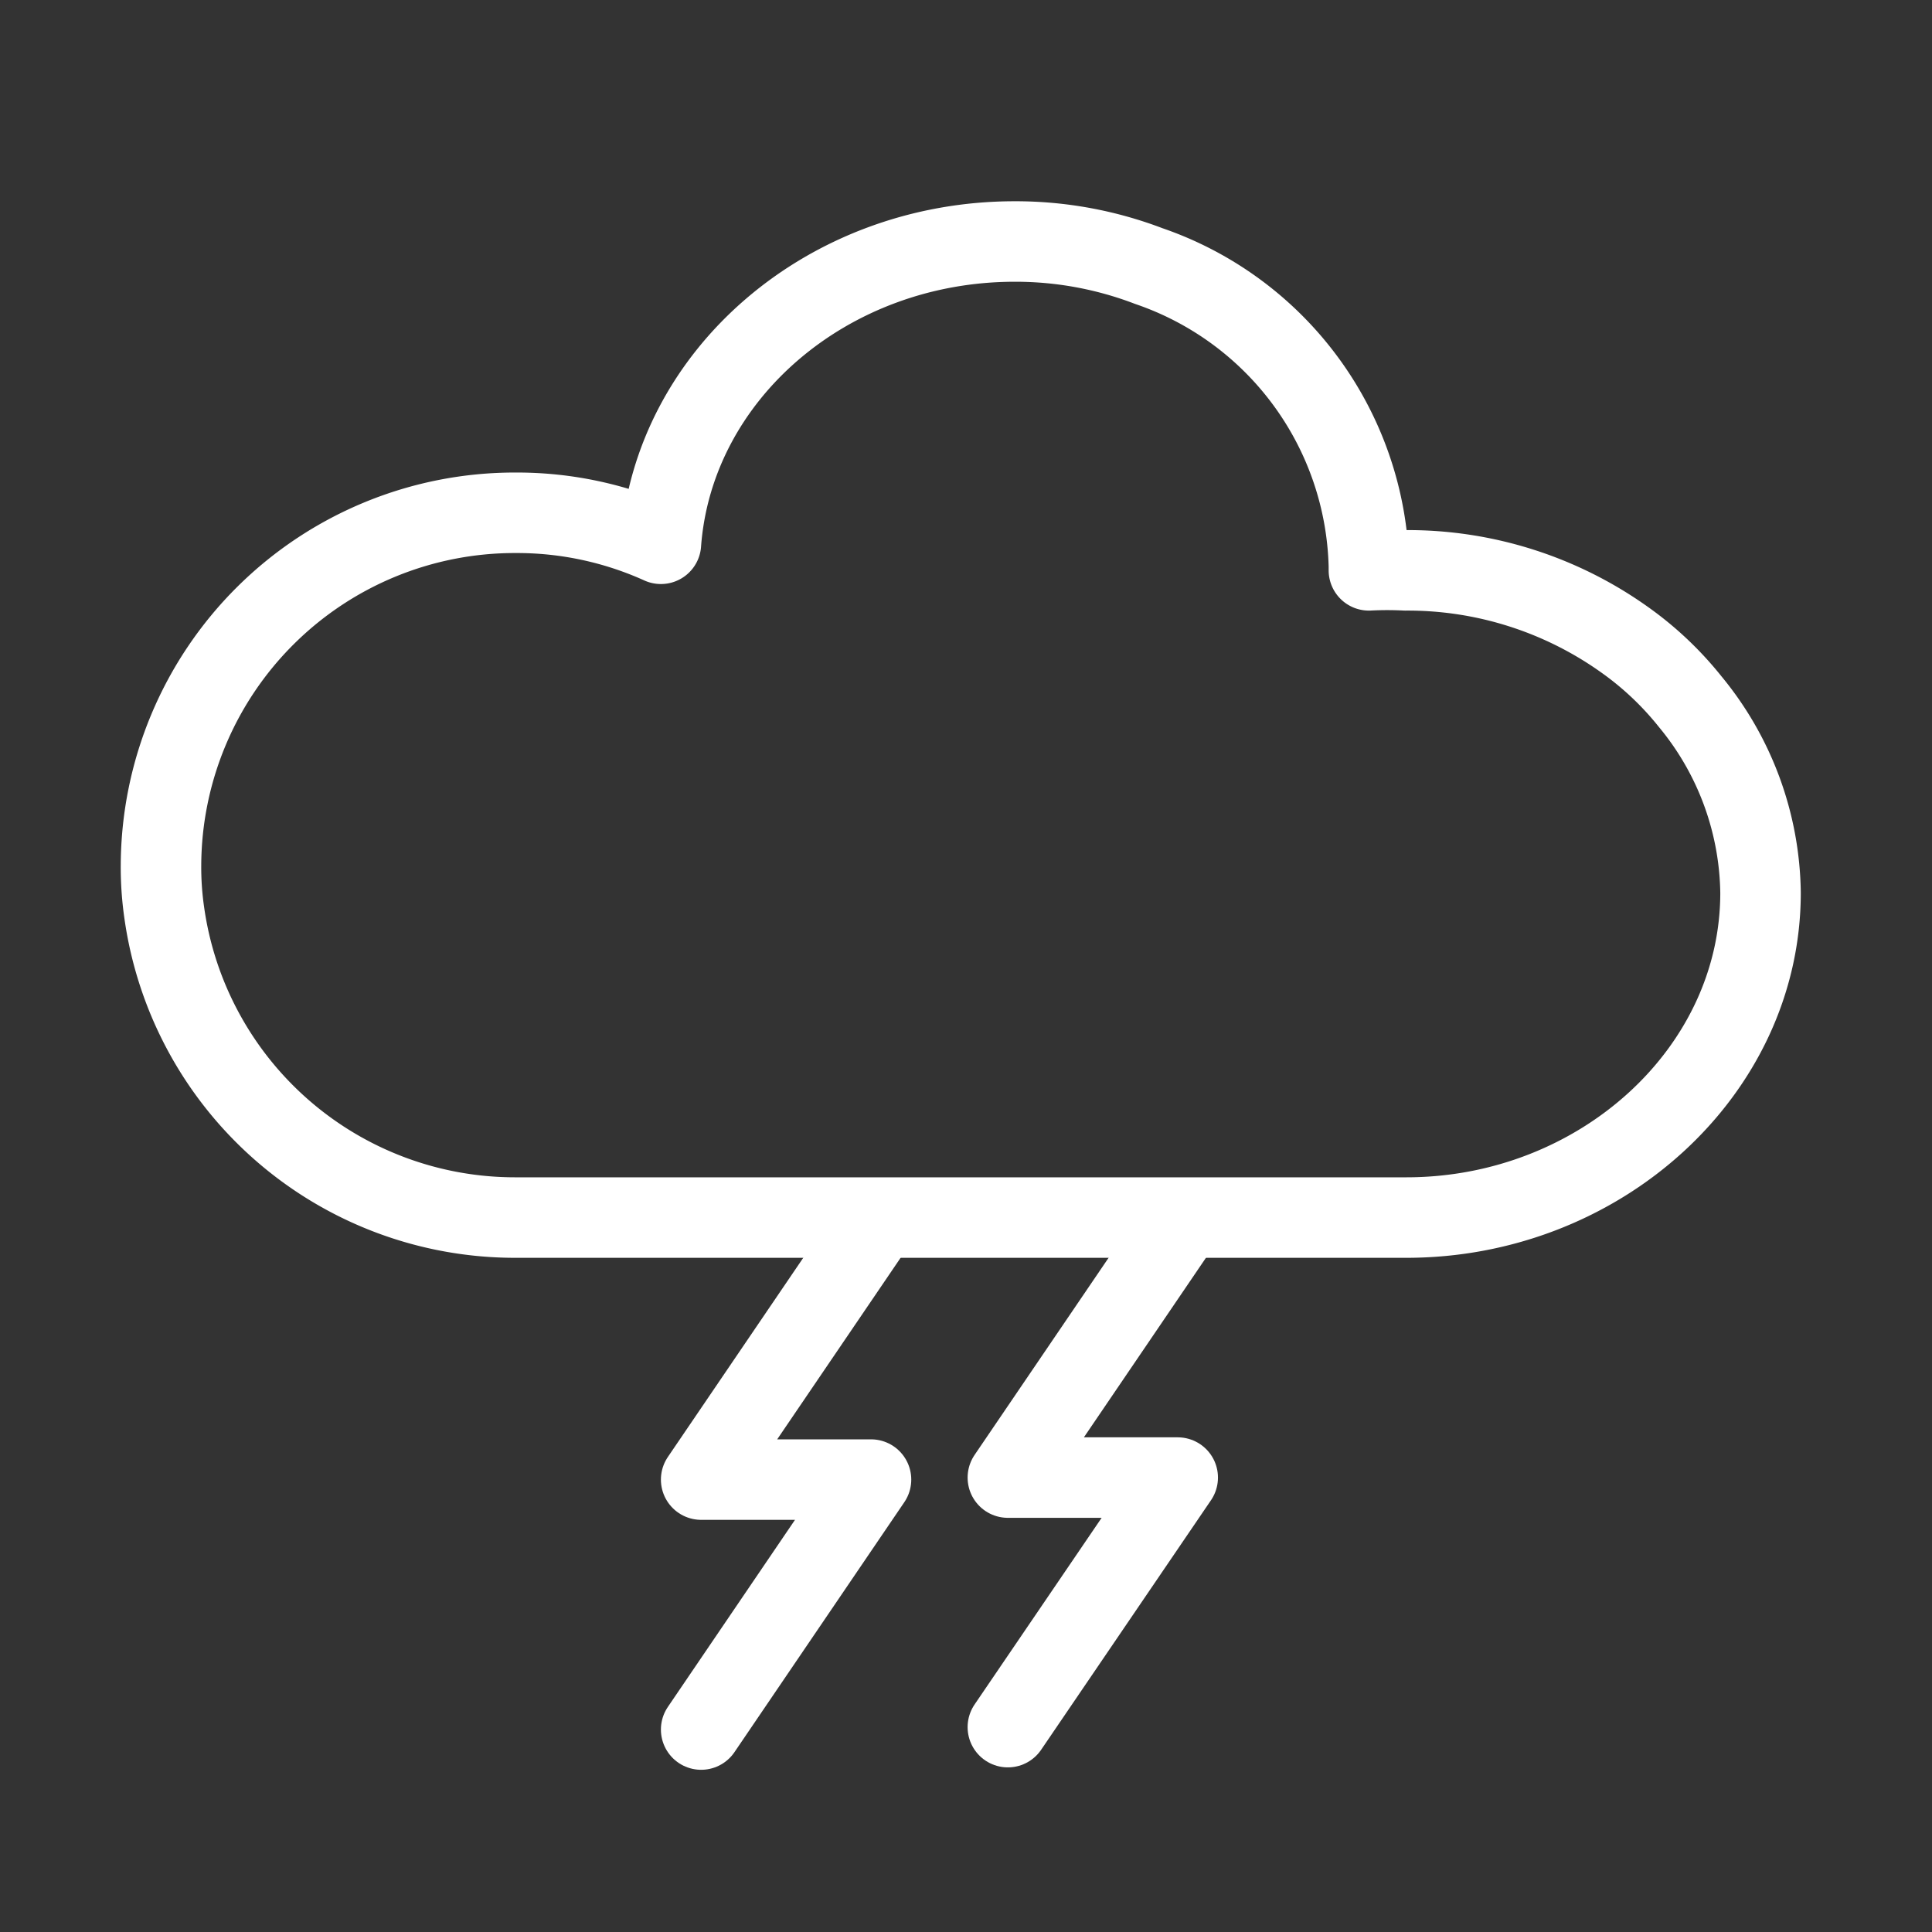 <svg xmlns="http://www.w3.org/2000/svg" width="48" height="48" viewBox="0 0 48 48">
  <rect x="0" y="0" width="48" height="48" fill="#333333" stroke="none"/>
  <g id="ic_weather_16" transform="translate(770 979)">
    <rect id="Rectangle_7" data-name="Rectangle 7" width="48" height="48" transform="translate(-770 -979)" fill="#ffd2d2" opacity="0"/>
    <g id="Group_32" data-name="Group 32" transform="translate(32.26 -7.21)">
      <path id="Path_22" data-name="Path 22" d="M19.3,580.88l-4.14,6.09h4.22l-4.22,6.21" transform="translate(-800 -1522)" fill="none" stroke="#fff" stroke-linecap="round" stroke-linejoin="round" stroke-width="2"/>
      <path id="Path_23" data-name="Path 23" d="M26.92,580.83l-4.14,6.09H27l-4.22,6.2" transform="translate(-800 -1522)" fill="none" stroke="#fff" stroke-linecap="round" stroke-linejoin="round" stroke-width="2"/>
      <path id="Path_24" data-name="Path 24" d="M94.38,572.39c0,4.45-4,8.07-8.8,8.07H63.45a8.8,8.8,0,0,1-8.73-7.58,7.9,7.9,0,0,1-.08-1.18,8.79,8.79,0,0,1,8.81-8.75,8.678,8.678,0,0,1,3.61.77c.31-4.2,4.14-7.51,8.79-7.51a9.279,9.279,0,0,1,3.33.61,8.09,8.09,0,0,1,5.47,7.46v.1a8.909,8.909,0,0,1,.91,0,9.28,9.28,0,0,1,5.48,1.75,8,8,0,0,1,1.59,1.51A7.6,7.6,0,0,1,94.38,572.39Z" transform="translate(-852.9 -1522)" fill="none" stroke="#fff" stroke-linecap="round" stroke-linejoin="round" stroke-width="2"/>
    </g>
  </g>
</svg>
